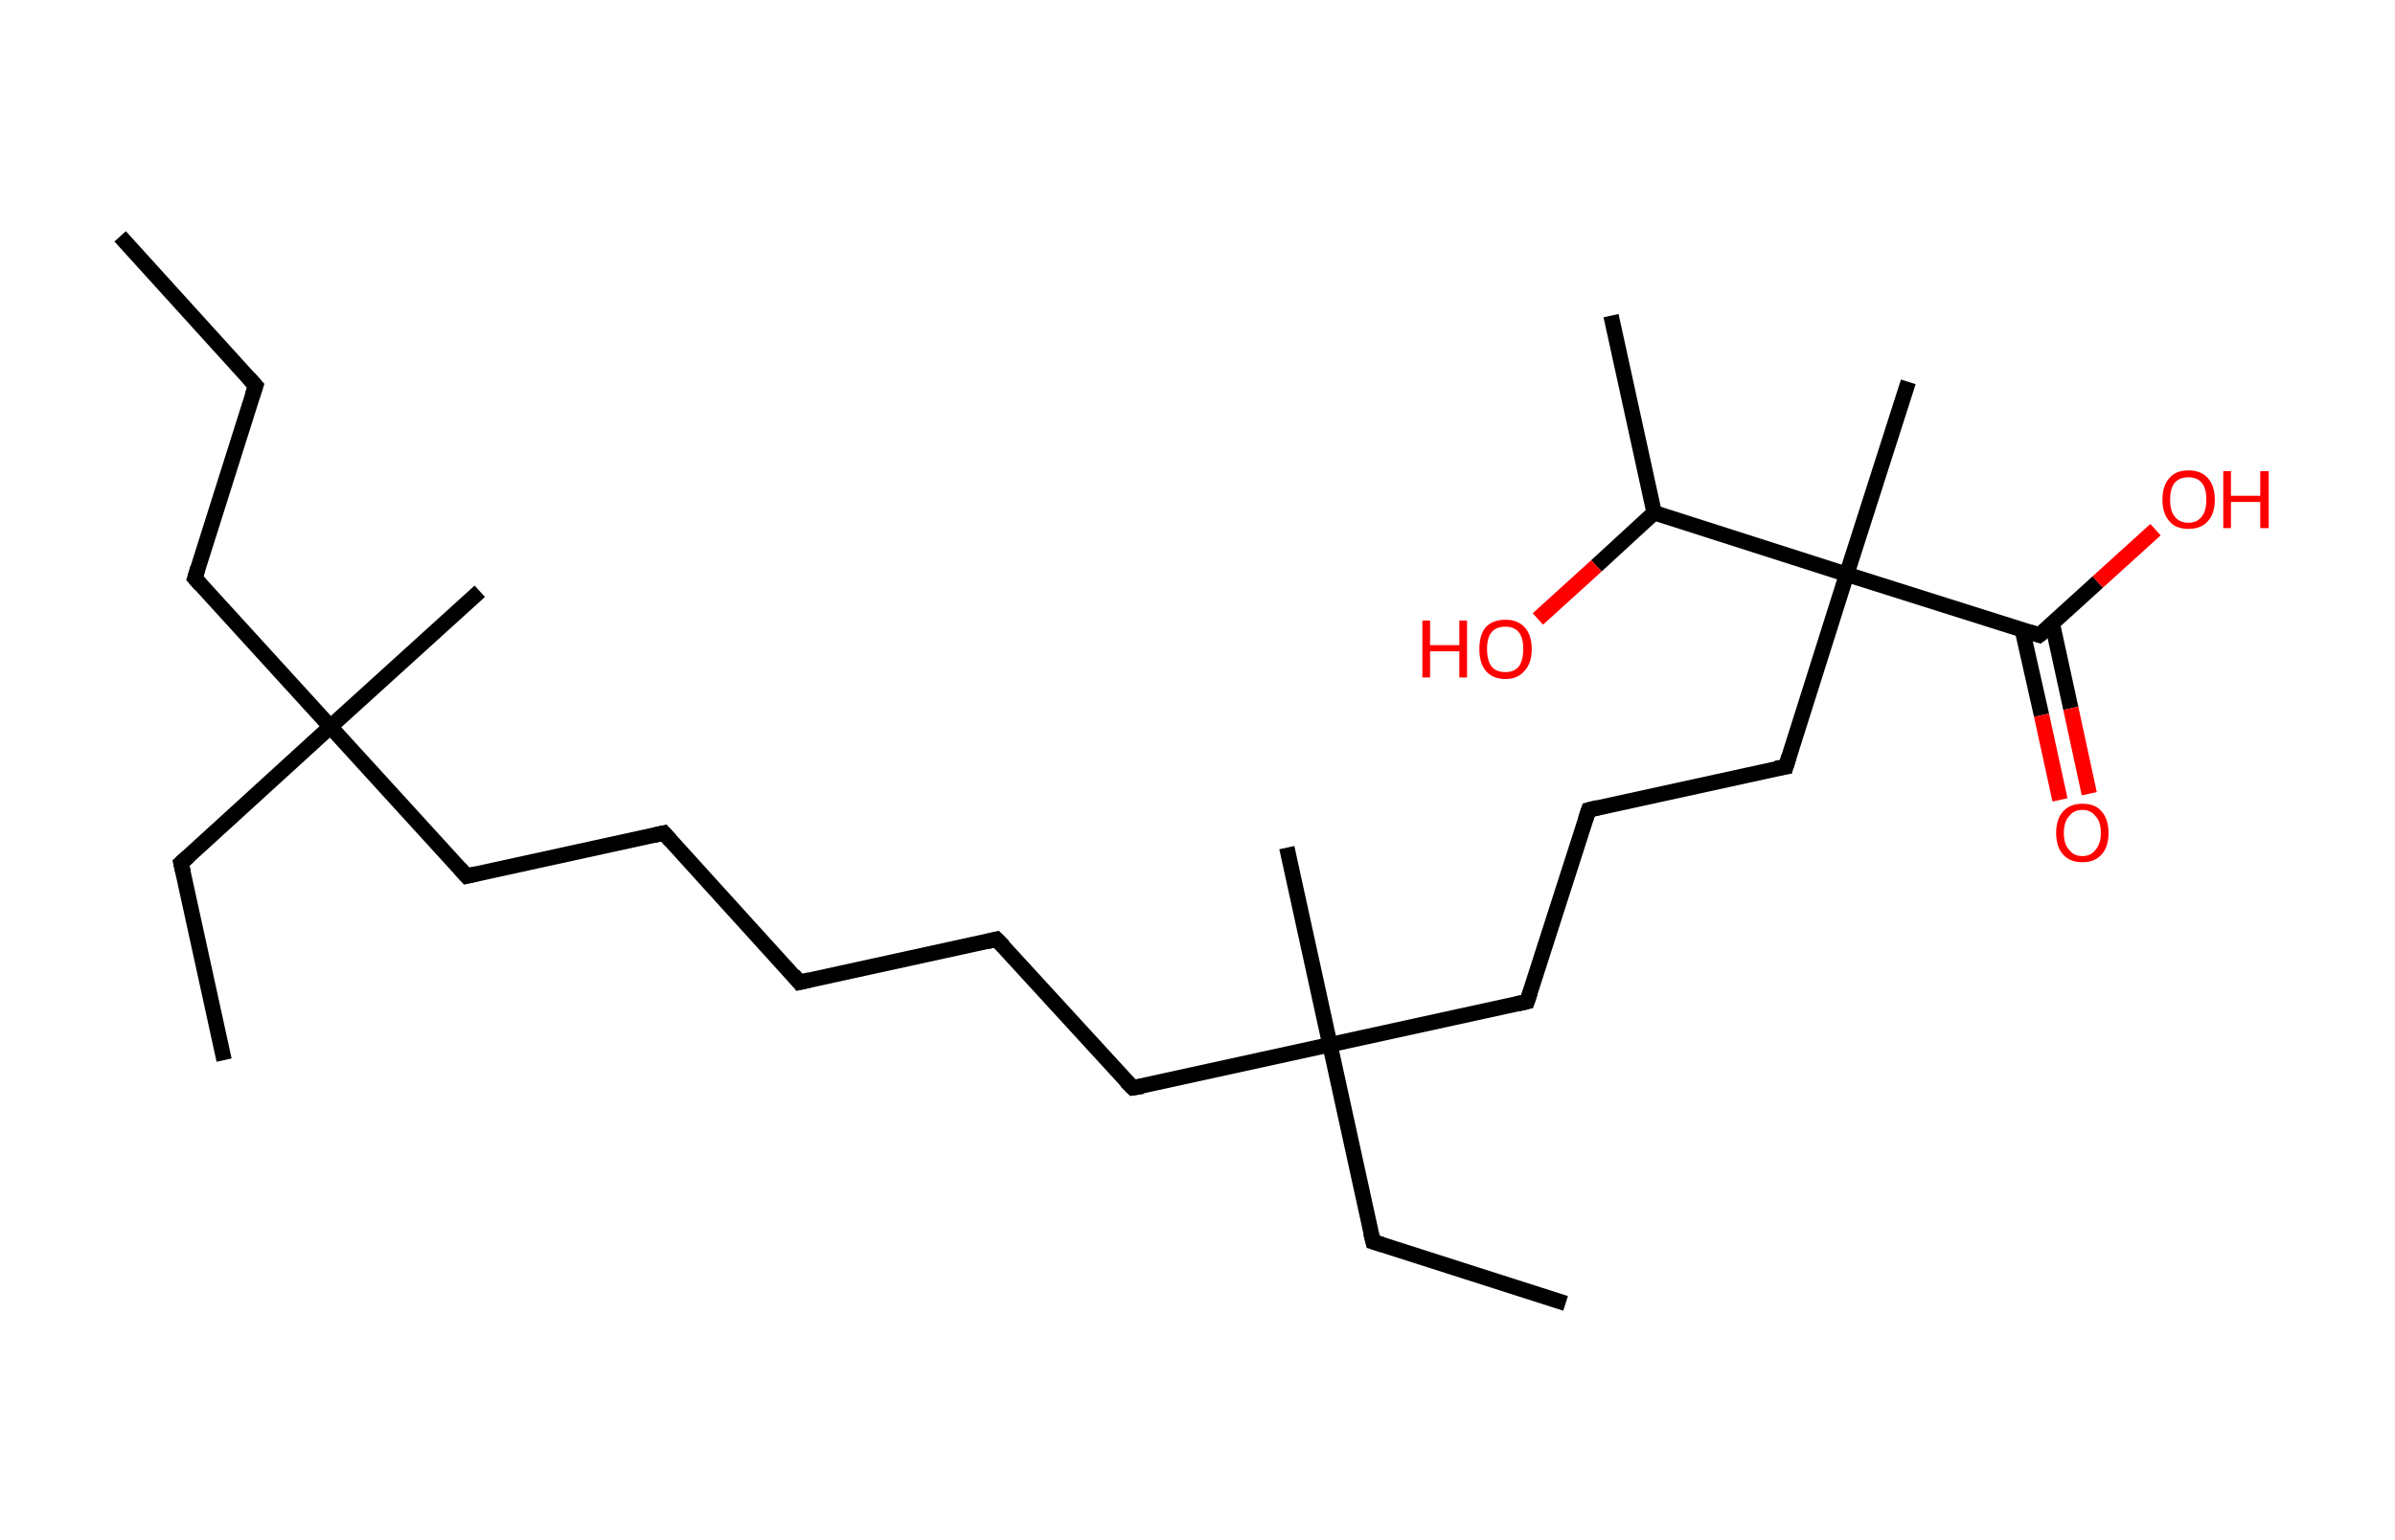 <?xml version='1.0' encoding='ASCII' standalone='yes'?>
<svg xmlns="http://www.w3.org/2000/svg" xmlns:rdkit="http://www.rdkit.org/xml" xmlns:xlink="http://www.w3.org/1999/xlink" version="1.1" baseProfile="full" xml:space="preserve" width="311px" height="200px" viewBox="0 0 311 200">
<!-- END OF HEADER -->
<rect style="opacity:1.0;fill:#FFFFFF;stroke:none" width="311.0" height="200.0" x="0.0" y="0.0"> </rect>
<path class="bond-0 atom-0 atom-1" d="M 15.6,30.7 L 33.2,50.1" style="fill:none;fill-rule:evenodd;stroke:#000000;stroke-width:2.0px;stroke-linecap:butt;stroke-linejoin:miter;stroke-opacity:1"/>
<path class="bond-1 atom-1 atom-2" d="M 33.2,50.1 L 25.3,75.1" style="fill:none;fill-rule:evenodd;stroke:#000000;stroke-width:2.0px;stroke-linecap:butt;stroke-linejoin:miter;stroke-opacity:1"/>
<path class="bond-2 atom-2 atom-3" d="M 25.3,75.1 L 42.9,94.4" style="fill:none;fill-rule:evenodd;stroke:#000000;stroke-width:2.0px;stroke-linecap:butt;stroke-linejoin:miter;stroke-opacity:1"/>
<path class="bond-3 atom-3 atom-4" d="M 42.9,94.4 L 62.3,76.8" style="fill:none;fill-rule:evenodd;stroke:#000000;stroke-width:2.0px;stroke-linecap:butt;stroke-linejoin:miter;stroke-opacity:1"/>
<path class="bond-4 atom-3 atom-5" d="M 42.9,94.4 L 23.5,112.1" style="fill:none;fill-rule:evenodd;stroke:#000000;stroke-width:2.0px;stroke-linecap:butt;stroke-linejoin:miter;stroke-opacity:1"/>
<path class="bond-5 atom-5 atom-6" d="M 23.5,112.1 L 29.1,137.7" style="fill:none;fill-rule:evenodd;stroke:#000000;stroke-width:2.0px;stroke-linecap:butt;stroke-linejoin:miter;stroke-opacity:1"/>
<path class="bond-6 atom-3 atom-7" d="M 42.9,94.4 L 60.6,113.8" style="fill:none;fill-rule:evenodd;stroke:#000000;stroke-width:2.0px;stroke-linecap:butt;stroke-linejoin:miter;stroke-opacity:1"/>
<path class="bond-7 atom-7 atom-8" d="M 60.6,113.8 L 86.2,108.2" style="fill:none;fill-rule:evenodd;stroke:#000000;stroke-width:2.0px;stroke-linecap:butt;stroke-linejoin:miter;stroke-opacity:1"/>
<path class="bond-8 atom-8 atom-9" d="M 86.2,108.2 L 103.8,127.6" style="fill:none;fill-rule:evenodd;stroke:#000000;stroke-width:2.0px;stroke-linecap:butt;stroke-linejoin:miter;stroke-opacity:1"/>
<path class="bond-9 atom-9 atom-10" d="M 103.8,127.6 L 129.4,122.0" style="fill:none;fill-rule:evenodd;stroke:#000000;stroke-width:2.0px;stroke-linecap:butt;stroke-linejoin:miter;stroke-opacity:1"/>
<path class="bond-10 atom-10 atom-11" d="M 129.4,122.0 L 147.1,141.3" style="fill:none;fill-rule:evenodd;stroke:#000000;stroke-width:2.0px;stroke-linecap:butt;stroke-linejoin:miter;stroke-opacity:1"/>
<path class="bond-11 atom-11 atom-12" d="M 147.1,141.3 L 172.7,135.7" style="fill:none;fill-rule:evenodd;stroke:#000000;stroke-width:2.0px;stroke-linecap:butt;stroke-linejoin:miter;stroke-opacity:1"/>
<path class="bond-12 atom-12 atom-13" d="M 172.7,135.7 L 167.1,110.1" style="fill:none;fill-rule:evenodd;stroke:#000000;stroke-width:2.0px;stroke-linecap:butt;stroke-linejoin:miter;stroke-opacity:1"/>
<path class="bond-13 atom-12 atom-14" d="M 172.7,135.7 L 178.3,161.3" style="fill:none;fill-rule:evenodd;stroke:#000000;stroke-width:2.0px;stroke-linecap:butt;stroke-linejoin:miter;stroke-opacity:1"/>
<path class="bond-14 atom-14 atom-15" d="M 178.3,161.3 L 203.3,169.3" style="fill:none;fill-rule:evenodd;stroke:#000000;stroke-width:2.0px;stroke-linecap:butt;stroke-linejoin:miter;stroke-opacity:1"/>
<path class="bond-15 atom-12 atom-16" d="M 172.7,135.7 L 198.3,130.1" style="fill:none;fill-rule:evenodd;stroke:#000000;stroke-width:2.0px;stroke-linecap:butt;stroke-linejoin:miter;stroke-opacity:1"/>
<path class="bond-16 atom-16 atom-17" d="M 198.3,130.1 L 206.3,105.2" style="fill:none;fill-rule:evenodd;stroke:#000000;stroke-width:2.0px;stroke-linecap:butt;stroke-linejoin:miter;stroke-opacity:1"/>
<path class="bond-17 atom-17 atom-18" d="M 206.3,105.2 L 231.9,99.6" style="fill:none;fill-rule:evenodd;stroke:#000000;stroke-width:2.0px;stroke-linecap:butt;stroke-linejoin:miter;stroke-opacity:1"/>
<path class="bond-18 atom-18 atom-19" d="M 231.9,99.6 L 239.8,74.6" style="fill:none;fill-rule:evenodd;stroke:#000000;stroke-width:2.0px;stroke-linecap:butt;stroke-linejoin:miter;stroke-opacity:1"/>
<path class="bond-19 atom-19 atom-20" d="M 239.8,74.6 L 247.8,49.6" style="fill:none;fill-rule:evenodd;stroke:#000000;stroke-width:2.0px;stroke-linecap:butt;stroke-linejoin:miter;stroke-opacity:1"/>
<path class="bond-20 atom-19 atom-21" d="M 239.8,74.6 L 264.8,82.5" style="fill:none;fill-rule:evenodd;stroke:#000000;stroke-width:2.0px;stroke-linecap:butt;stroke-linejoin:miter;stroke-opacity:1"/>
<path class="bond-21 atom-21 atom-22" d="M 262.6,81.8 L 265.1,92.9" style="fill:none;fill-rule:evenodd;stroke:#000000;stroke-width:2.0px;stroke-linecap:butt;stroke-linejoin:miter;stroke-opacity:1"/>
<path class="bond-21 atom-21 atom-22" d="M 265.1,92.9 L 267.5,103.9" style="fill:none;fill-rule:evenodd;stroke:#FF0000;stroke-width:2.0px;stroke-linecap:butt;stroke-linejoin:miter;stroke-opacity:1"/>
<path class="bond-21 atom-21 atom-22" d="M 266.5,81.0 L 268.9,92.0" style="fill:none;fill-rule:evenodd;stroke:#000000;stroke-width:2.0px;stroke-linecap:butt;stroke-linejoin:miter;stroke-opacity:1"/>
<path class="bond-21 atom-21 atom-22" d="M 268.9,92.0 L 271.3,103.1" style="fill:none;fill-rule:evenodd;stroke:#FF0000;stroke-width:2.0px;stroke-linecap:butt;stroke-linejoin:miter;stroke-opacity:1"/>
<path class="bond-22 atom-21 atom-23" d="M 264.8,82.5 L 272.4,75.6" style="fill:none;fill-rule:evenodd;stroke:#000000;stroke-width:2.0px;stroke-linecap:butt;stroke-linejoin:miter;stroke-opacity:1"/>
<path class="bond-22 atom-21 atom-23" d="M 272.4,75.6 L 279.9,68.8" style="fill:none;fill-rule:evenodd;stroke:#FF0000;stroke-width:2.0px;stroke-linecap:butt;stroke-linejoin:miter;stroke-opacity:1"/>
<path class="bond-23 atom-19 atom-24" d="M 239.8,74.6 L 214.8,66.6" style="fill:none;fill-rule:evenodd;stroke:#000000;stroke-width:2.0px;stroke-linecap:butt;stroke-linejoin:miter;stroke-opacity:1"/>
<path class="bond-24 atom-24 atom-25" d="M 214.8,66.6 L 209.2,41.0" style="fill:none;fill-rule:evenodd;stroke:#000000;stroke-width:2.0px;stroke-linecap:butt;stroke-linejoin:miter;stroke-opacity:1"/>
<path class="bond-25 atom-24 atom-26" d="M 214.8,66.6 L 207.3,73.5" style="fill:none;fill-rule:evenodd;stroke:#000000;stroke-width:2.0px;stroke-linecap:butt;stroke-linejoin:miter;stroke-opacity:1"/>
<path class="bond-25 atom-24 atom-26" d="M 207.3,73.5 L 199.7,80.4" style="fill:none;fill-rule:evenodd;stroke:#FF0000;stroke-width:2.0px;stroke-linecap:butt;stroke-linejoin:miter;stroke-opacity:1"/>
<path d="M 32.3,49.1 L 33.2,50.1 L 32.8,51.3" style="fill:none;stroke:#000000;stroke-width:2.0px;stroke-linecap:butt;stroke-linejoin:miter;stroke-opacity:1;"/>
<path d="M 25.7,73.8 L 25.3,75.1 L 26.1,76.0" style="fill:none;stroke:#000000;stroke-width:2.0px;stroke-linecap:butt;stroke-linejoin:miter;stroke-opacity:1;"/>
<path d="M 24.5,111.2 L 23.5,112.1 L 23.8,113.4" style="fill:none;stroke:#000000;stroke-width:2.0px;stroke-linecap:butt;stroke-linejoin:miter;stroke-opacity:1;"/>
<path d="M 59.7,112.8 L 60.6,113.8 L 61.9,113.5" style="fill:none;stroke:#000000;stroke-width:2.0px;stroke-linecap:butt;stroke-linejoin:miter;stroke-opacity:1;"/>
<path d="M 84.9,108.5 L 86.2,108.2 L 87.1,109.2" style="fill:none;stroke:#000000;stroke-width:2.0px;stroke-linecap:butt;stroke-linejoin:miter;stroke-opacity:1;"/>
<path d="M 103.0,126.6 L 103.8,127.6 L 105.1,127.3" style="fill:none;stroke:#000000;stroke-width:2.0px;stroke-linecap:butt;stroke-linejoin:miter;stroke-opacity:1;"/>
<path d="M 128.2,122.3 L 129.4,122.0 L 130.3,122.9" style="fill:none;stroke:#000000;stroke-width:2.0px;stroke-linecap:butt;stroke-linejoin:miter;stroke-opacity:1;"/>
<path d="M 146.2,140.4 L 147.1,141.3 L 148.4,141.1" style="fill:none;stroke:#000000;stroke-width:2.0px;stroke-linecap:butt;stroke-linejoin:miter;stroke-opacity:1;"/>
<path d="M 178.0,160.1 L 178.3,161.3 L 179.6,161.7" style="fill:none;stroke:#000000;stroke-width:2.0px;stroke-linecap:butt;stroke-linejoin:miter;stroke-opacity:1;"/>
<path d="M 197.0,130.4 L 198.3,130.1 L 198.7,128.9" style="fill:none;stroke:#000000;stroke-width:2.0px;stroke-linecap:butt;stroke-linejoin:miter;stroke-opacity:1;"/>
<path d="M 205.9,106.4 L 206.3,105.2 L 207.5,104.9" style="fill:none;stroke:#000000;stroke-width:2.0px;stroke-linecap:butt;stroke-linejoin:miter;stroke-opacity:1;"/>
<path d="M 230.6,99.8 L 231.9,99.6 L 232.3,98.3" style="fill:none;stroke:#000000;stroke-width:2.0px;stroke-linecap:butt;stroke-linejoin:miter;stroke-opacity:1;"/>
<path d="M 263.6,82.1 L 264.8,82.5 L 265.2,82.2" style="fill:none;stroke:#000000;stroke-width:2.0px;stroke-linecap:butt;stroke-linejoin:miter;stroke-opacity:1;"/>
<path class="atom-22" d="M 267.0 108.2 Q 267.0 106.4, 267.9 105.4 Q 268.8 104.4, 270.4 104.4 Q 272.1 104.4, 272.9 105.4 Q 273.8 106.4, 273.8 108.2 Q 273.8 110.0, 272.9 111.0 Q 272.0 112.0, 270.4 112.0 Q 268.8 112.0, 267.9 111.0 Q 267.0 110.0, 267.0 108.2 M 270.4 111.2 Q 271.5 111.2, 272.1 110.4 Q 272.8 109.6, 272.8 108.2 Q 272.8 106.7, 272.1 106.0 Q 271.5 105.2, 270.4 105.2 Q 269.3 105.2, 268.7 106.0 Q 268.0 106.7, 268.0 108.2 Q 268.0 109.7, 268.7 110.4 Q 269.3 111.2, 270.4 111.2 " fill="#FF0000"/>
<path class="atom-23" d="M 280.8 64.9 Q 280.8 63.1, 281.7 62.1 Q 282.5 61.1, 284.2 61.1 Q 285.8 61.1, 286.7 62.1 Q 287.6 63.1, 287.6 64.9 Q 287.6 66.7, 286.7 67.7 Q 285.8 68.7, 284.2 68.7 Q 282.5 68.7, 281.7 67.7 Q 280.8 66.7, 280.8 64.9 M 284.2 67.9 Q 285.3 67.9, 285.9 67.1 Q 286.5 66.4, 286.5 64.9 Q 286.5 63.4, 285.9 62.7 Q 285.3 62.0, 284.2 62.0 Q 283.0 62.0, 282.4 62.7 Q 281.8 63.4, 281.8 64.9 Q 281.8 66.4, 282.4 67.1 Q 283.0 67.9, 284.2 67.9 " fill="#FF0000"/>
<path class="atom-23" d="M 288.7 61.2 L 289.7 61.2 L 289.7 64.4 L 293.5 64.4 L 293.5 61.2 L 294.6 61.2 L 294.6 68.6 L 293.5 68.6 L 293.5 65.2 L 289.7 65.2 L 289.7 68.6 L 288.7 68.6 L 288.7 61.2 " fill="#FF0000"/>
<path class="atom-26" d="M 184.7 80.6 L 185.7 80.6 L 185.7 83.8 L 189.5 83.8 L 189.5 80.6 L 190.5 80.6 L 190.5 88.0 L 189.5 88.0 L 189.5 84.6 L 185.7 84.6 L 185.7 88.0 L 184.7 88.0 L 184.7 80.6 " fill="#FF0000"/>
<path class="atom-26" d="M 192.1 84.3 Q 192.1 82.5, 192.9 81.5 Q 193.8 80.5, 195.5 80.5 Q 197.1 80.5, 198.0 81.5 Q 198.9 82.5, 198.9 84.3 Q 198.9 86.1, 198.0 87.1 Q 197.1 88.2, 195.5 88.2 Q 193.8 88.2, 192.9 87.1 Q 192.1 86.1, 192.1 84.3 M 195.5 87.3 Q 196.6 87.3, 197.2 86.6 Q 197.8 85.8, 197.8 84.3 Q 197.8 82.8, 197.2 82.1 Q 196.6 81.4, 195.5 81.4 Q 194.3 81.4, 193.7 82.1 Q 193.1 82.8, 193.1 84.3 Q 193.1 85.8, 193.7 86.6 Q 194.3 87.3, 195.5 87.3 " fill="#FF0000"/>
</svg>
